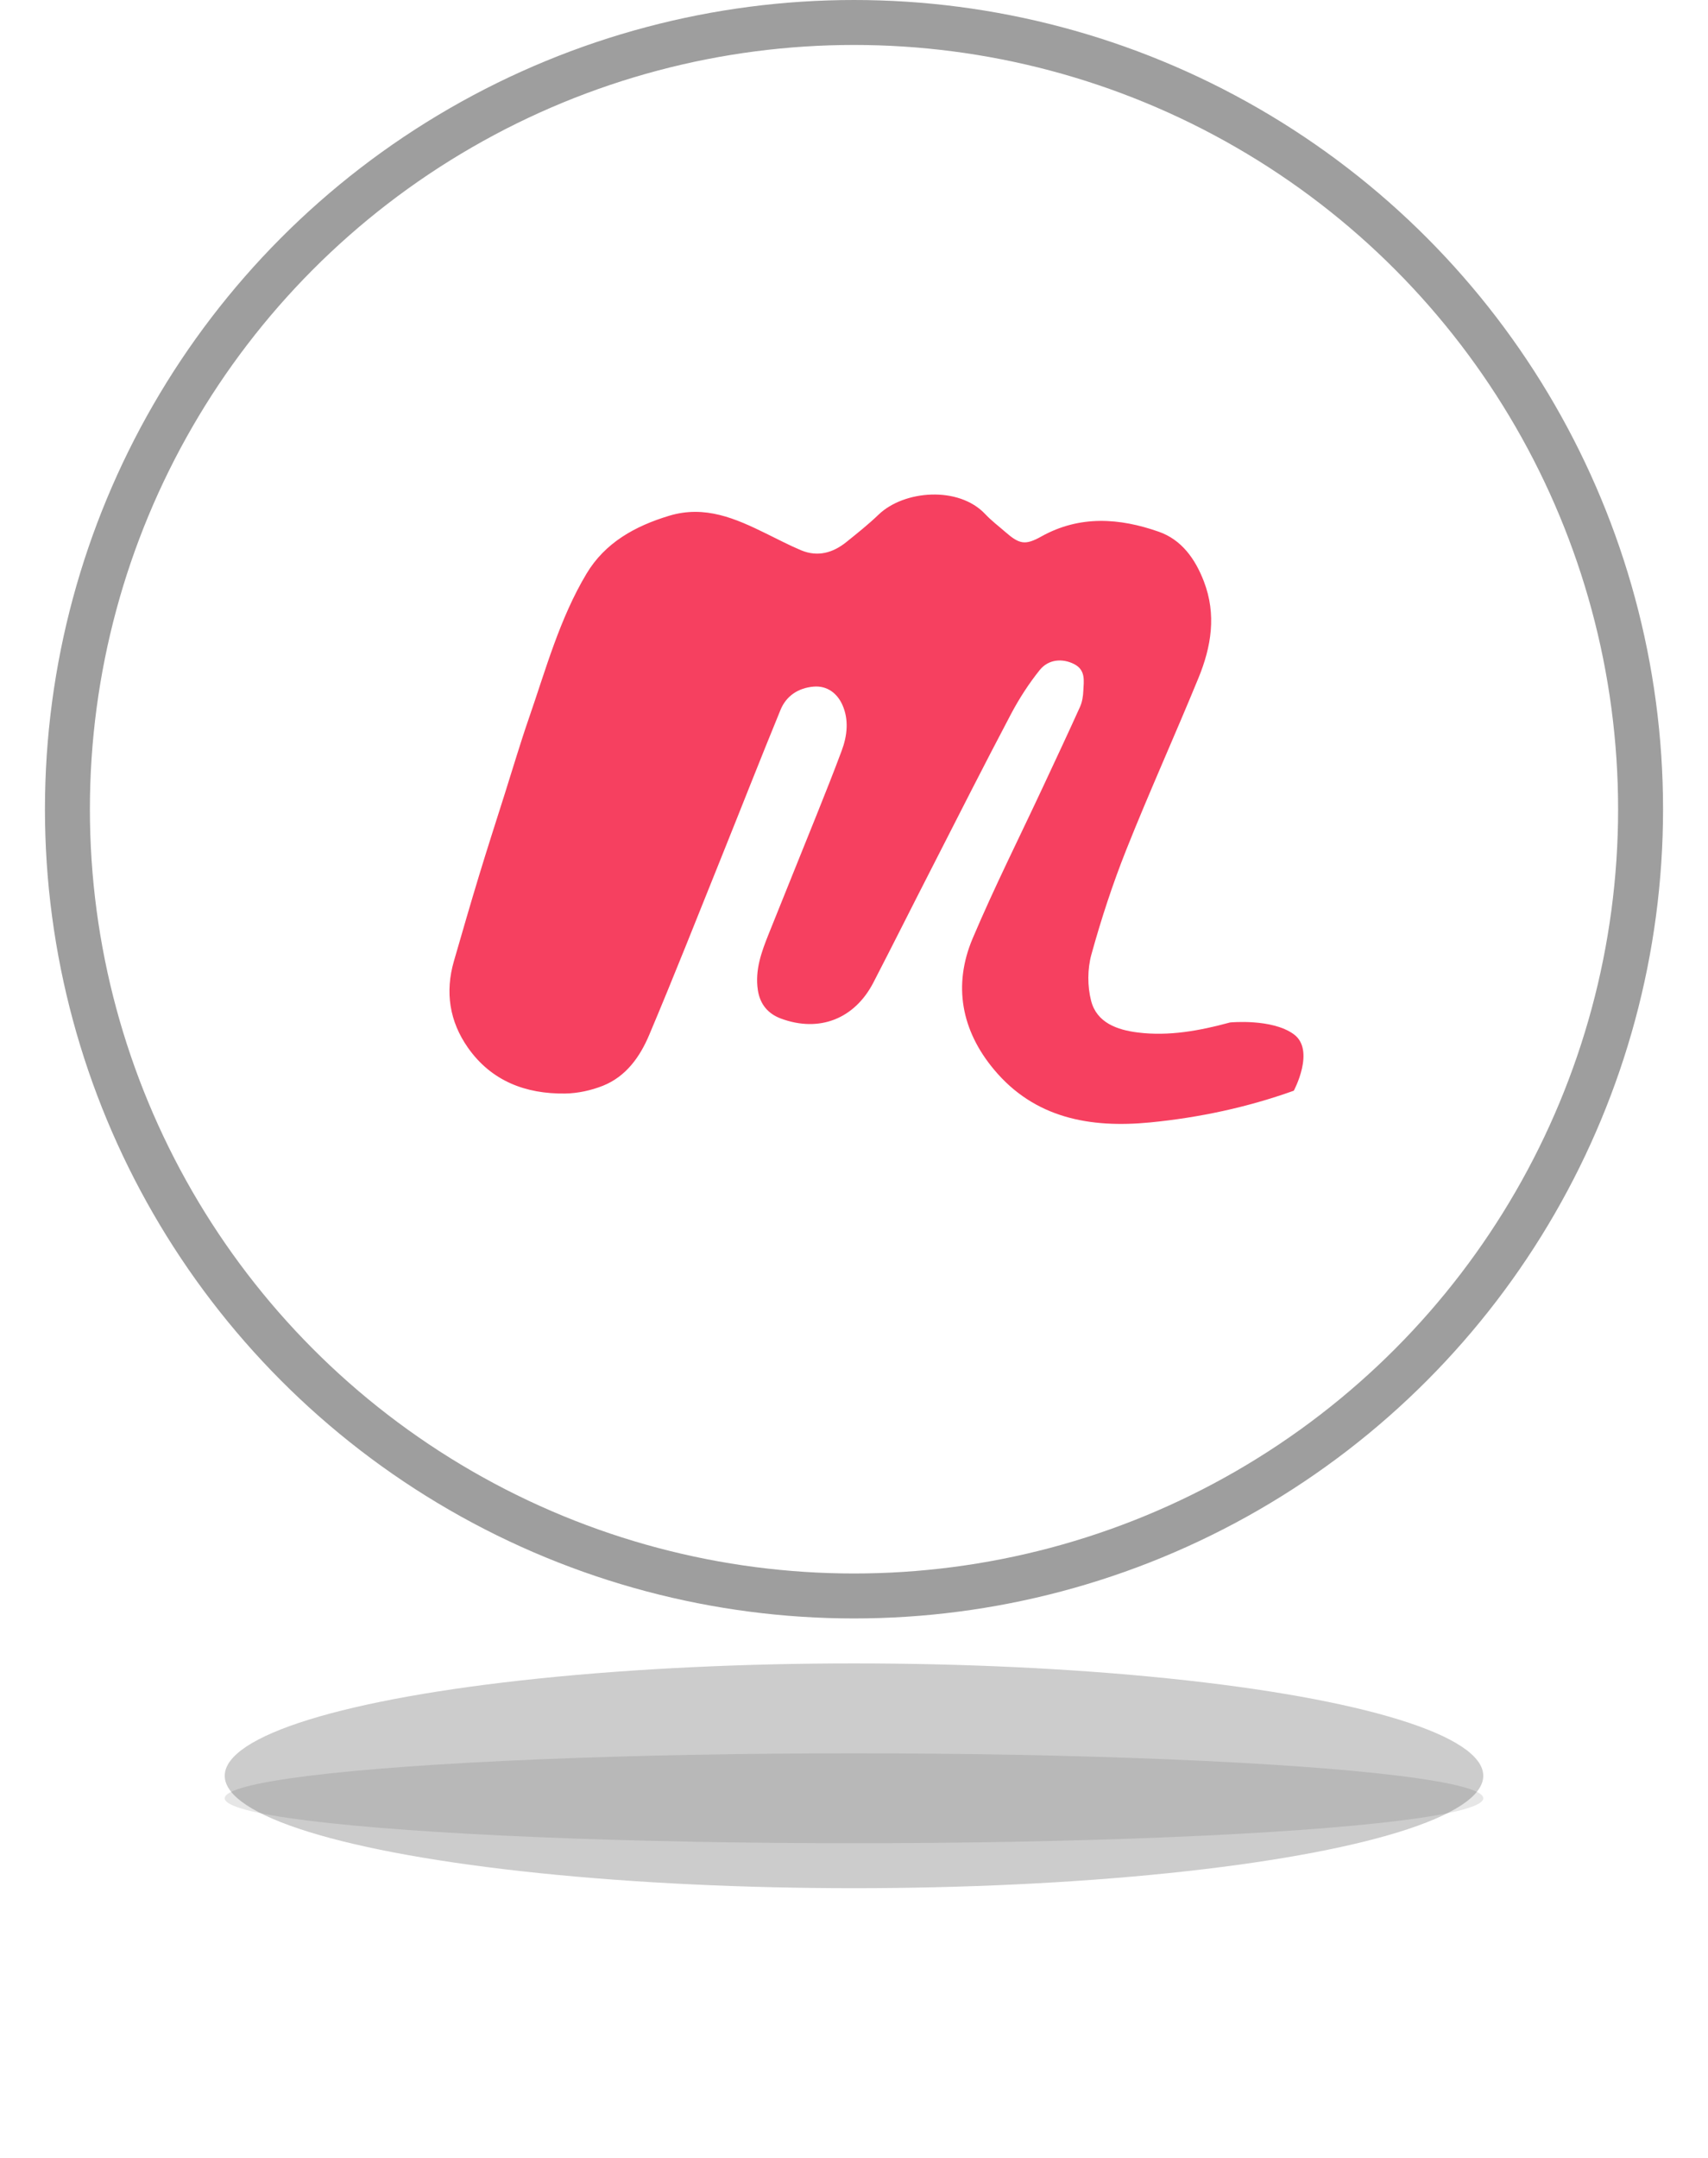 <?xml version="1.0" encoding="UTF-8"?>
<svg width="38px" height="48px" viewBox="0 0 38 48" version="1.1" xmlns="http://www.w3.org/2000/svg" xmlns:xlink="http://www.w3.org/1999/xlink">
    <!-- Generator: Sketch 50.2 (55047) - http://www.bohemiancoding.com/sketch -->
    <title>pin-meetup-group copy</title>
    <desc>Created with Sketch.</desc>
    <defs>
        <filter x="-32.1%" y="-180.0%" width="164.3%" height="460.0%" filterUnits="objectBoundingBox" id="filter-1">
            <feGaussianBlur stdDeviation="3" in="SourceGraphic"></feGaussianBlur>
        </filter>
        <filter x="-10.7%" y="-150.0%" width="121.4%" height="400.0%" filterUnits="objectBoundingBox" id="filter-2">
            <feGaussianBlur stdDeviation="1" in="SourceGraphic"></feGaussianBlur>
        </filter>
    </defs>
    <g id="VuePeople-updates-1.1" stroke="none" stroke-width="1" fill="none" fill-rule="evenodd">
        <g id="Map---component-(New-pins---inventory)" transform="translate(-82, -512)">
            <g id="pin-meetup-group-copy" transform="translate(84, 513)">
                <g id="Group-8" transform="translate(3, 36)" fill="#000000">
                    <ellipse id="Oval-2" fill-opacity="0.2" filter="url(#filter-1)" cx="14" cy="2.5" rx="14" ry="2.5"></ellipse>
                    <ellipse id="Oval-2" fill-opacity="0.1" filter="url(#filter-2)" cx="14" cy="3" rx="14" ry="1"></ellipse>
                </g>
                <circle id="Oval-4" stroke="#9E9E9E" fill="#FFFFFF" stroke-linecap="round" stroke-linejoin="round" cx="17" cy="17" r="17.5"></circle>
                <path d="M25.367,21.743 C24.697,21.925 24.011,22.054 23.313,21.966 C22.854,21.909 22.4,21.749 22.275,21.26 C22.192,20.937 22.193,20.555 22.281,20.234 C22.499,19.445 22.755,18.662 23.058,17.901 C23.569,16.618 24.14,15.358 24.664,14.08 C24.949,13.385 25.068,12.671 24.784,11.932 C24.591,11.43 24.288,11.006 23.782,10.828 C22.911,10.522 22.024,10.456 21.168,10.933 C20.809,11.134 20.68,11.106 20.369,10.835 C20.218,10.703 20.056,10.581 19.919,10.435 C19.325,9.804 18.109,9.905 17.547,10.447 C17.321,10.664 17.075,10.86 16.83,11.057 C16.532,11.297 16.194,11.394 15.825,11.241 C15.56,11.13 15.305,10.995 15.047,10.869 C14.366,10.534 13.686,10.232 12.889,10.472 C12.126,10.702 11.461,11.073 11.05,11.759 C10.45,12.761 10.145,13.886 9.766,14.979 C9.574,15.534 9.408,16.098 9.23,16.658 C9.04,17.259 8.845,17.86 8.662,18.463 C8.468,19.1 8.284,19.739 8.099,20.378 C7.899,21.069 8,21.721 8.413,22.308 C8.933,23.045 9.693,23.336 10.573,23.324 C10.855,23.32 11.152,23.255 11.414,23.151 C11.931,22.944 12.239,22.505 12.443,22.022 C12.994,20.717 13.514,19.399 14.043,18.084 C14.485,16.986 14.916,15.884 15.366,14.788 C15.494,14.478 15.76,14.303 16.099,14.273 C16.409,14.246 16.631,14.429 16.743,14.682 C16.888,15.01 16.851,15.364 16.726,15.698 C16.549,16.175 16.359,16.649 16.17,17.122 C15.816,18.005 15.458,18.885 15.105,19.767 C14.943,20.171 14.793,20.574 14.861,21.025 C14.91,21.342 15.089,21.551 15.376,21.657 C16.227,21.972 17.013,21.664 17.431,20.856 C17.872,20.004 18.3,19.146 18.738,18.292 C19.32,17.152 19.898,16.01 20.495,14.879 C20.676,14.537 20.89,14.206 21.132,13.904 C21.326,13.663 21.637,13.638 21.9,13.773 C22.158,13.906 22.113,14.147 22.102,14.367 C22.097,14.487 22.077,14.614 22.029,14.722 C21.762,15.313 21.486,15.9 21.212,16.487 C20.686,17.615 20.125,18.729 19.64,19.873 C19.198,20.919 19.391,21.925 20.115,22.791 C21.017,23.873 22.254,24.097 23.587,23.967 C24.68,23.86 25.749,23.632 26.785,23.261 C26.785,23.261 27.269,22.361 26.785,22.006 C26.3,21.651 25.367,21.743 25.367,21.743" id="Fill-1" fill="#F64060"></path>
            </g>
        </g>
    </g>
</svg>